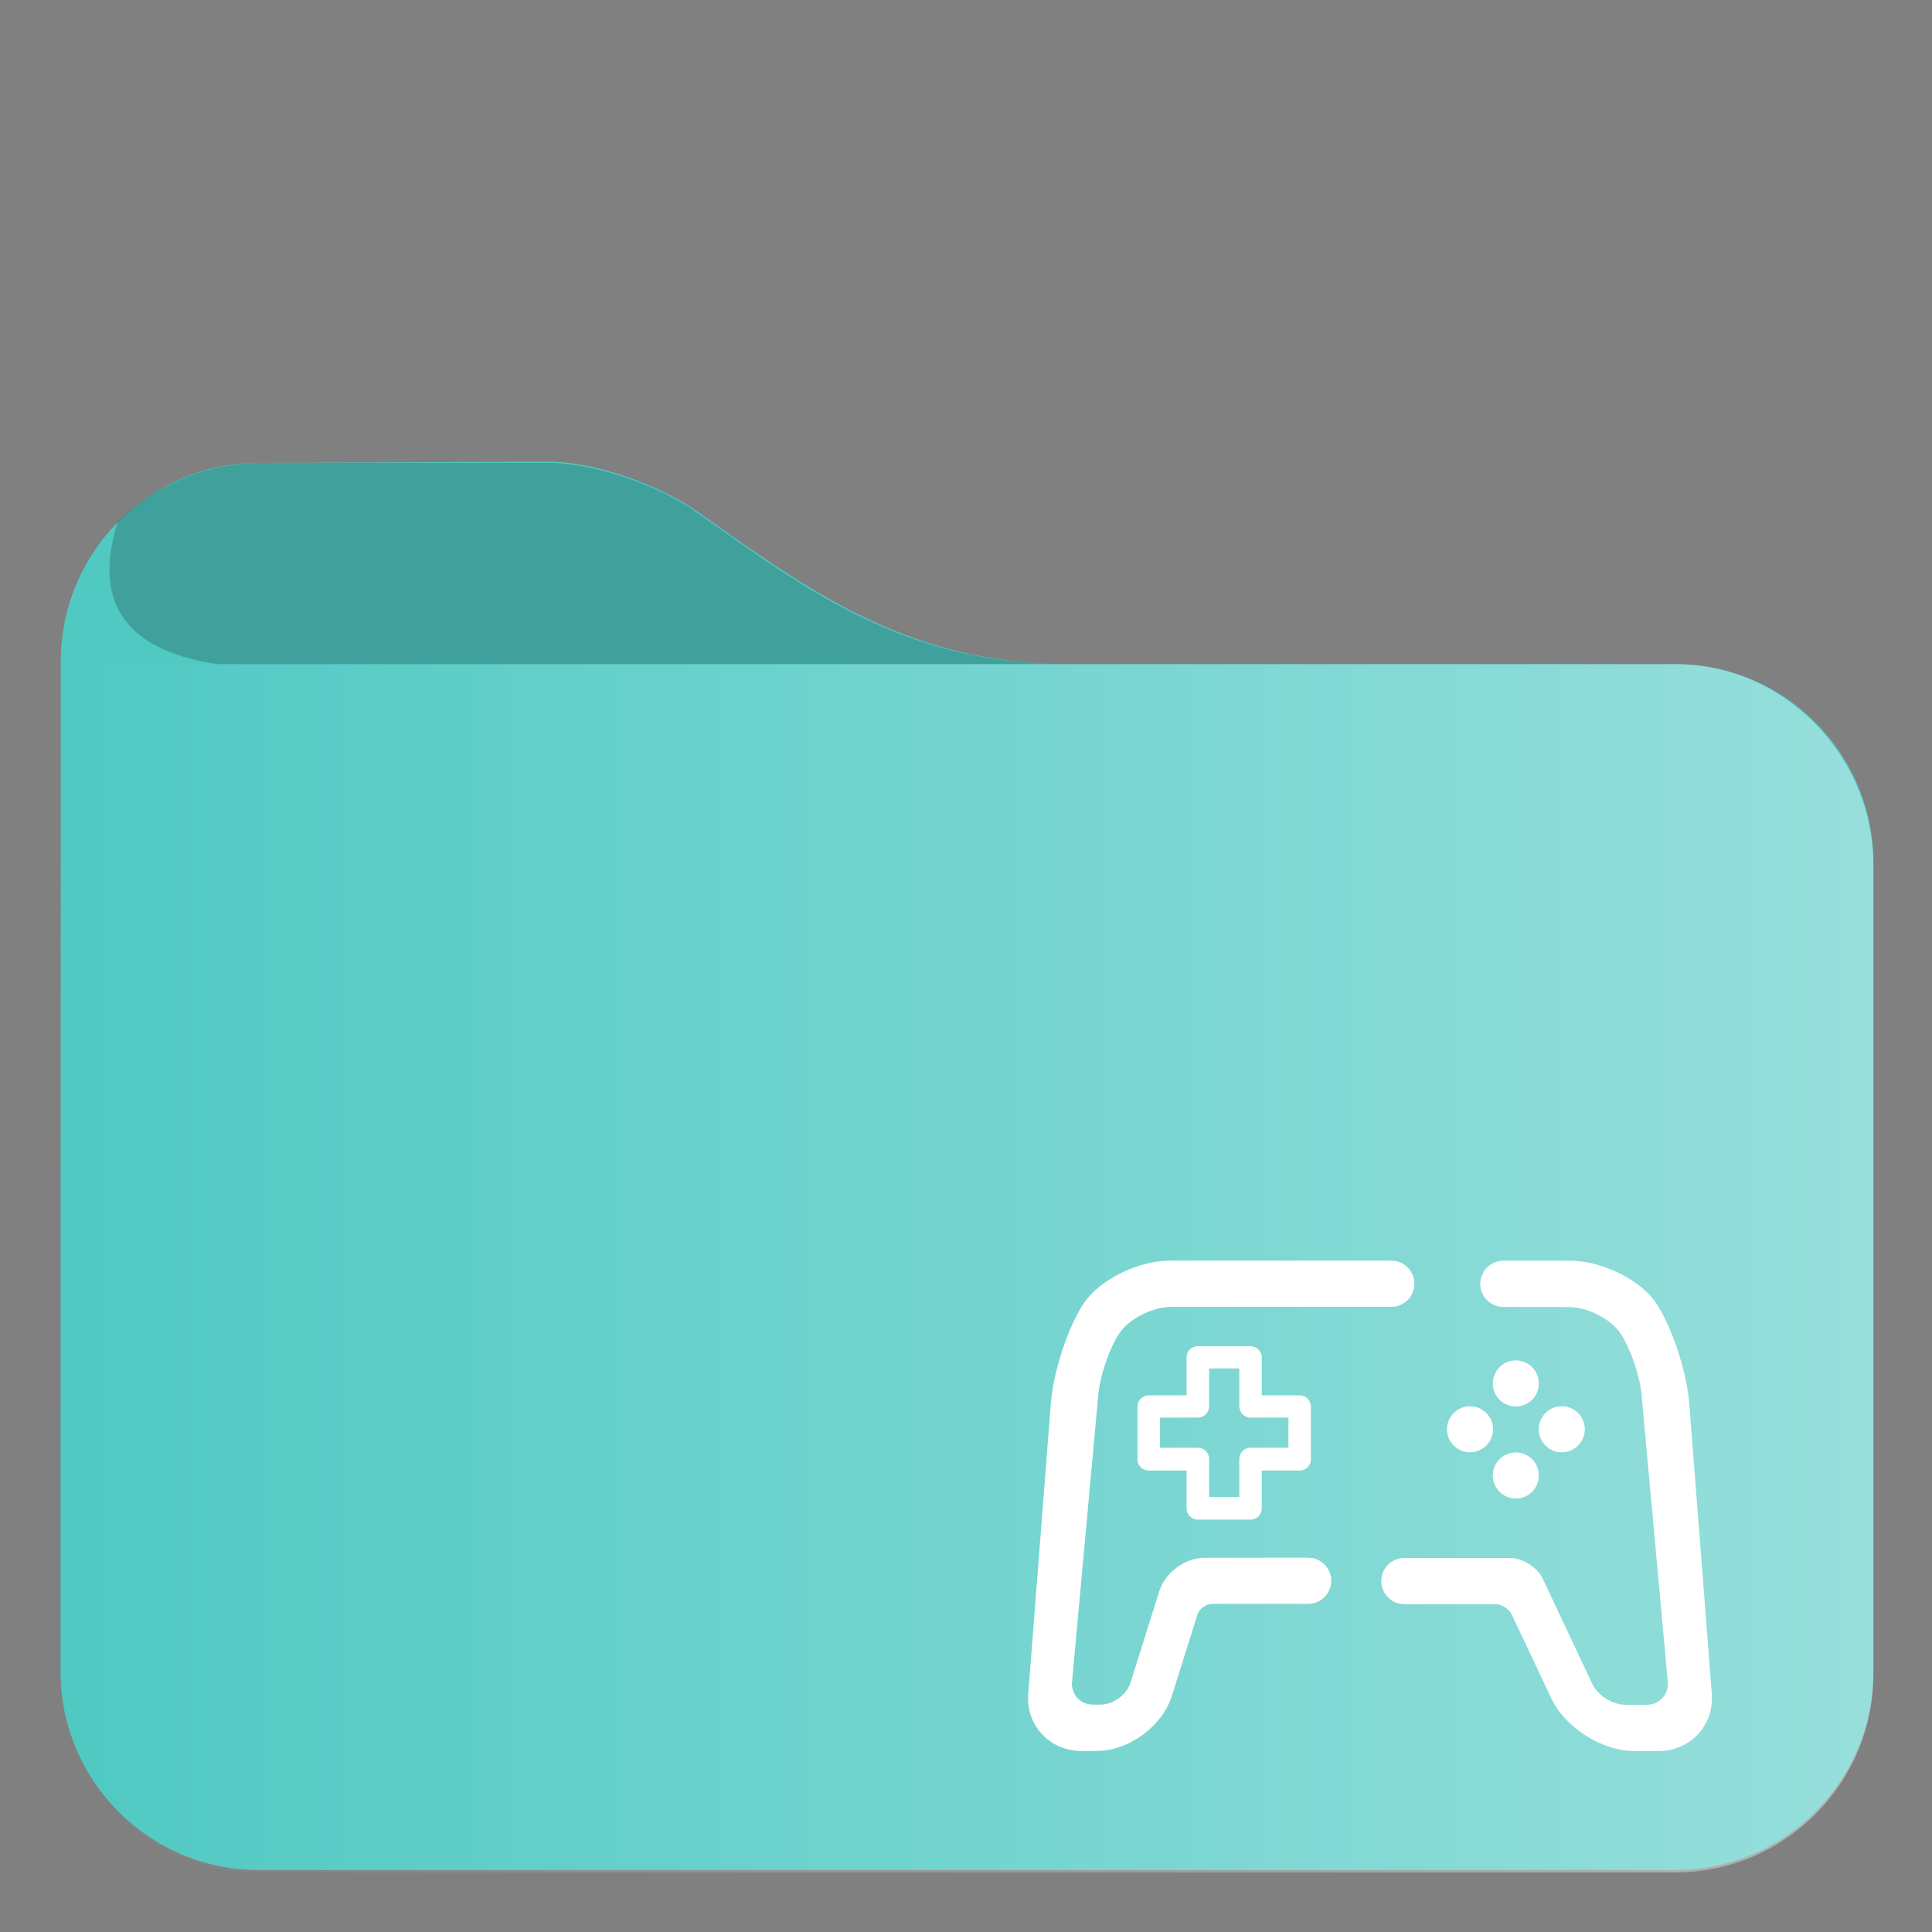 <?xml version="1.0" encoding="UTF-8"?>
<svg id="svg5" width="48pt" height="48pt" style="isolation:isolate" version="1.1" viewBox="0 0 48 48" xmlns="http://www.w3.org/2000/svg">
	<rect x="0" y="0" width="48" height="48" fill="#808080" stroke="none"/>
	<defs id="defs2">
		<style id="current-color-scheme" type="text/css">.ColorScheme-Text { color:#fff; }
.ColorScheme-Highlight { color:#50c9c3; }
.ColorScheme-HighlightedText { color:#fff }</style>
		<linearGradient id="a" x1="1.5" x2="46" y1="32" y2="32" gradientTransform="translate(-.001 -.557)" gradientUnits="userSpaceOnUse">
			<stop id="stop1" stop-color="#fff" stop-opacity="0" offset="0"/>
			<stop id="stop2" class="ColorScheme-HighlightedText" stop-color="currentColor" stop-opacity=".4" offset="1"/>
		</linearGradient>
	</defs>
	<path id="path2" class="ColorScheme-Highlight" d="m6.43 11.5c-2.71 0-4.92 2.21-4.92 4.93l-0.006 25.1c0 2.72 2.21 4.93 4.92 4.93h35.2c2.71 0 4.92-2.21 4.92-4.93v-20.1c0-2.72-2.21-4.93-4.92-4.93h-15.1c-4.02 0-6.53-1.91-9.24-3.82-0.904-0.634-2.52-1.21-3.63-1.21z" fill="currentColor"/>
	<path id="path3" d="m6.52 11.5c-1.41-0.004-2.69 0.568-3.59 1.45-0.703 2.2 0.405 3.25 2.48 3.55h21.1c-4.02 0-6.43-1.8-9.24-3.8-0.904-0.64-2.52-1.2-3.63-1.2z" fill-opacity=".2"/>
	<path id="path4" class="ColorScheme-HighlightedText" d="m1.51 16.5c-0.002 8.43-0.004 17.1-0.006 25.1 6e-7 2.71 2.21 4.92 4.92 4.92h35.2c2.71 0 4.92-2.21 4.92-4.92v-20.1c0-2.71-2.21-5-4.92-5z" fill="url(#a)"/>
	<path id="pathtext" class="ColorScheme-Text" d="m32.5 38.7c0.317 0 0.574 0.257 0.574 0.573s-0.258 0.574-0.574 0.574h-2.38c-0.158 0-0.325 0.123-0.373 0.274l-0.632 2.01c-0.237 0.755-1.07 1.37-1.86 1.37h-0.387c-0.792 0-1.39-0.641-1.32-1.43l0.56-7.2c0.061-0.789 0.428-1.91 0.818-2.49 0.391-0.585 1.35-1.06 2.14-1.06h5.5c0.317 0 0.573 0.258 0.573 0.574 0 0.317-0.257 0.573-0.573 0.573h-5.46c-0.475 0-1.06 0.297-1.3 0.661-0.244 0.365-0.476 1.05-0.519 1.52l-0.653 7.13c-0.029 0.316 0.205 0.572 0.522 0.572h0.186c0.317 0 0.651-0.245 0.746-0.547l0.718-2.28c0.143-0.453 0.644-0.821 1.12-0.821zm4.85-6.23c-0.317 0-0.573-0.257-0.573-0.573 0-0.317 0.257-0.574 0.573-0.574h1.66c0.792 0 1.75 0.475 2.14 1.06 0.39 0.586 0.757 1.7 0.819 2.49l0.559 7.2c0.062 0.789-0.532 1.43-1.32 1.43h-0.611c-0.792 0-1.71-0.581-2.05-1.3l-0.987-2.09c-0.068-0.143-0.251-0.259-0.409-0.259h-2.26c-0.317 0-0.573-0.258-0.573-0.574s0.257-0.573 0.573-0.573h2.62c0.317 0 0.684 0.232 0.819 0.519l1.23 2.61c0.135 0.287 0.502 0.519 0.819 0.519h0.536c0.317 0 0.551-0.256 0.522-0.572l-0.652-7.13c-0.043-0.472-0.276-1.15-0.519-1.52-0.243-0.365-0.826-0.661-1.3-0.661zm-8.53 2.75v0.75h0.942c0.153 0 0.278 0.124 0.278 0.278v0.942h0.751v-0.943c0-0.153 0.124-0.278 0.278-0.278h0.943v-0.75h-0.943c-0.153 0-0.278-0.124-0.278-0.278v-0.943h-0.751v0.942c0 0.154-0.124 0.278-0.278 0.278zm9.41 0.29c0-0.315 0.256-0.571 0.572-0.571 0.315 0 0.571 0.256 0.571 0.571s-0.256 0.571-0.571 0.571c-0.316 0-0.572-0.256-0.572-0.571zm-2.28 0c0-0.315 0.256-0.571 0.572-0.571 0.315 0 0.571 0.256 0.571 0.571s-0.256 0.571-0.571 0.571c-0.316 0-0.572-0.256-0.572-0.571zm1.71-1.71c0.315 0 0.571 0.256 0.571 0.572 0 0.315-0.256 0.571-0.571 0.571s-0.571-0.256-0.571-0.571c0-0.316 0.256-0.572 0.571-0.572zm-7.9-0.353h1.31c0.153 0 0.278 0.124 0.278 0.278v0.943h0.942c0.153 0 0.278 0.124 0.278 0.278v1.31c0 0.153-0.124 0.278-0.278 0.278h-0.943v0.942c0 0.154-0.124 0.278-0.278 0.278h-1.31c-0.153 0-0.278-0.124-0.278-0.278v-0.942h-0.943c-0.153 0-0.278-0.124-0.278-0.278v-1.31c0-0.154 0.124-0.278 0.278-0.278h0.943v-0.943c0-0.153 0.124-0.278 0.278-0.278zm7.9 2.64c0.315 0 0.571 0.256 0.571 0.572 0 0.315-0.256 0.571-0.571 0.571s-0.571-0.256-0.571-0.571c0-0.316 0.256-0.572 0.571-0.572z" fill="currentColor" fill-rule="evenodd" stroke-width=".87" style="isolation:isolate"/>
	<path id="path6" d="m32.5 38.7c0.317 0 0.574 0.257 0.574 0.573s-0.258 0.574-0.574 0.574h-2.38c-0.158 0-0.325 0.123-0.373 0.274l-0.632 2.01c-0.237 0.755-1.07 1.37-1.86 1.37h-0.387c-0.792 0-1.39-0.641-1.32-1.43l0.56-7.2c0.061-0.789 0.428-1.91 0.818-2.49 0.391-0.585 1.35-1.06 2.14-1.06h5.5c0.317 0 0.573 0.258 0.573 0.574 0 0.317-0.257 0.573-0.573 0.573h-5.46c-0.475 0-1.06 0.297-1.3 0.661-0.244 0.365-0.476 1.05-0.519 1.52l-0.653 7.13c-0.029 0.316 0.205 0.572 0.522 0.572h0.186c0.317 0 0.651-0.245 0.746-0.547l0.718-2.28c0.143-0.453 0.644-0.821 1.12-0.821zm4.85-6.23c-0.317 0-0.573-0.257-0.573-0.573 0-0.317 0.257-0.574 0.573-0.574h1.66c0.792 0 1.75 0.475 2.14 1.06 0.39 0.586 0.757 1.7 0.819 2.49l0.559 7.2c0.062 0.789-0.532 1.43-1.32 1.43h-0.611c-0.792 0-1.71-0.581-2.05-1.3l-0.987-2.09c-0.068-0.143-0.251-0.259-0.409-0.259h-2.26c-0.317 0-0.573-0.258-0.573-0.574s0.257-0.573 0.573-0.573h2.62c0.317 0 0.684 0.232 0.819 0.519l1.23 2.61c0.135 0.287 0.502 0.519 0.819 0.519h0.536c0.317 0 0.551-0.256 0.522-0.572l-0.652-7.13c-0.043-0.472-0.276-1.15-0.519-1.52-0.243-0.365-0.826-0.661-1.3-0.661zm-8.53 2.75v0.75h0.942c0.153 0 0.278 0.124 0.278 0.278v0.942h0.751v-0.943c0-0.153 0.124-0.278 0.278-0.278h0.943v-0.75h-0.943c-0.153 0-0.278-0.124-0.278-0.278v-0.943h-0.751v0.942c0 0.154-0.124 0.278-0.278 0.278zm9.41 0.29c0-0.315 0.256-0.571 0.572-0.571 0.315 0 0.571 0.256 0.571 0.571s-0.256 0.571-0.571 0.571c-0.316 0-0.572-0.256-0.572-0.571zm-2.28 0c0-0.315 0.256-0.571 0.572-0.571 0.315 0 0.571 0.256 0.571 0.571s-0.256 0.571-0.571 0.571c-0.316 0-0.572-0.256-0.572-0.571zm1.71-1.71c0.315 0 0.571 0.256 0.571 0.572 0 0.315-0.256 0.571-0.571 0.571s-0.571-0.256-0.571-0.571c0-0.316 0.256-0.572 0.571-0.572zm-7.9-0.353h1.31c0.153 0 0.278 0.124 0.278 0.278v0.943h0.942c0.153 0 0.278 0.124 0.278 0.278v1.31c0 0.153-0.124 0.278-0.278 0.278h-0.943v0.942c0 0.154-0.124 0.278-0.278 0.278h-1.31c-0.153 0-0.278-0.124-0.278-0.278v-0.942h-0.943c-0.153 0-0.278-0.124-0.278-0.278v-1.31c0-0.154 0.124-0.278 0.278-0.278h0.943v-0.943c0-0.153 0.124-0.278 0.278-0.278zm7.9 2.64c0.315 0 0.571 0.256 0.571 0.572 0 0.315-0.256 0.571-0.571 0.571s-0.571-0.256-0.571-0.571c0-0.316 0.256-0.572 0.571-0.572z" fill="#fff" fill-opacity=".2" fill-rule="evenodd" stroke-width=".87" style="isolation:isolate"/>
</svg>
